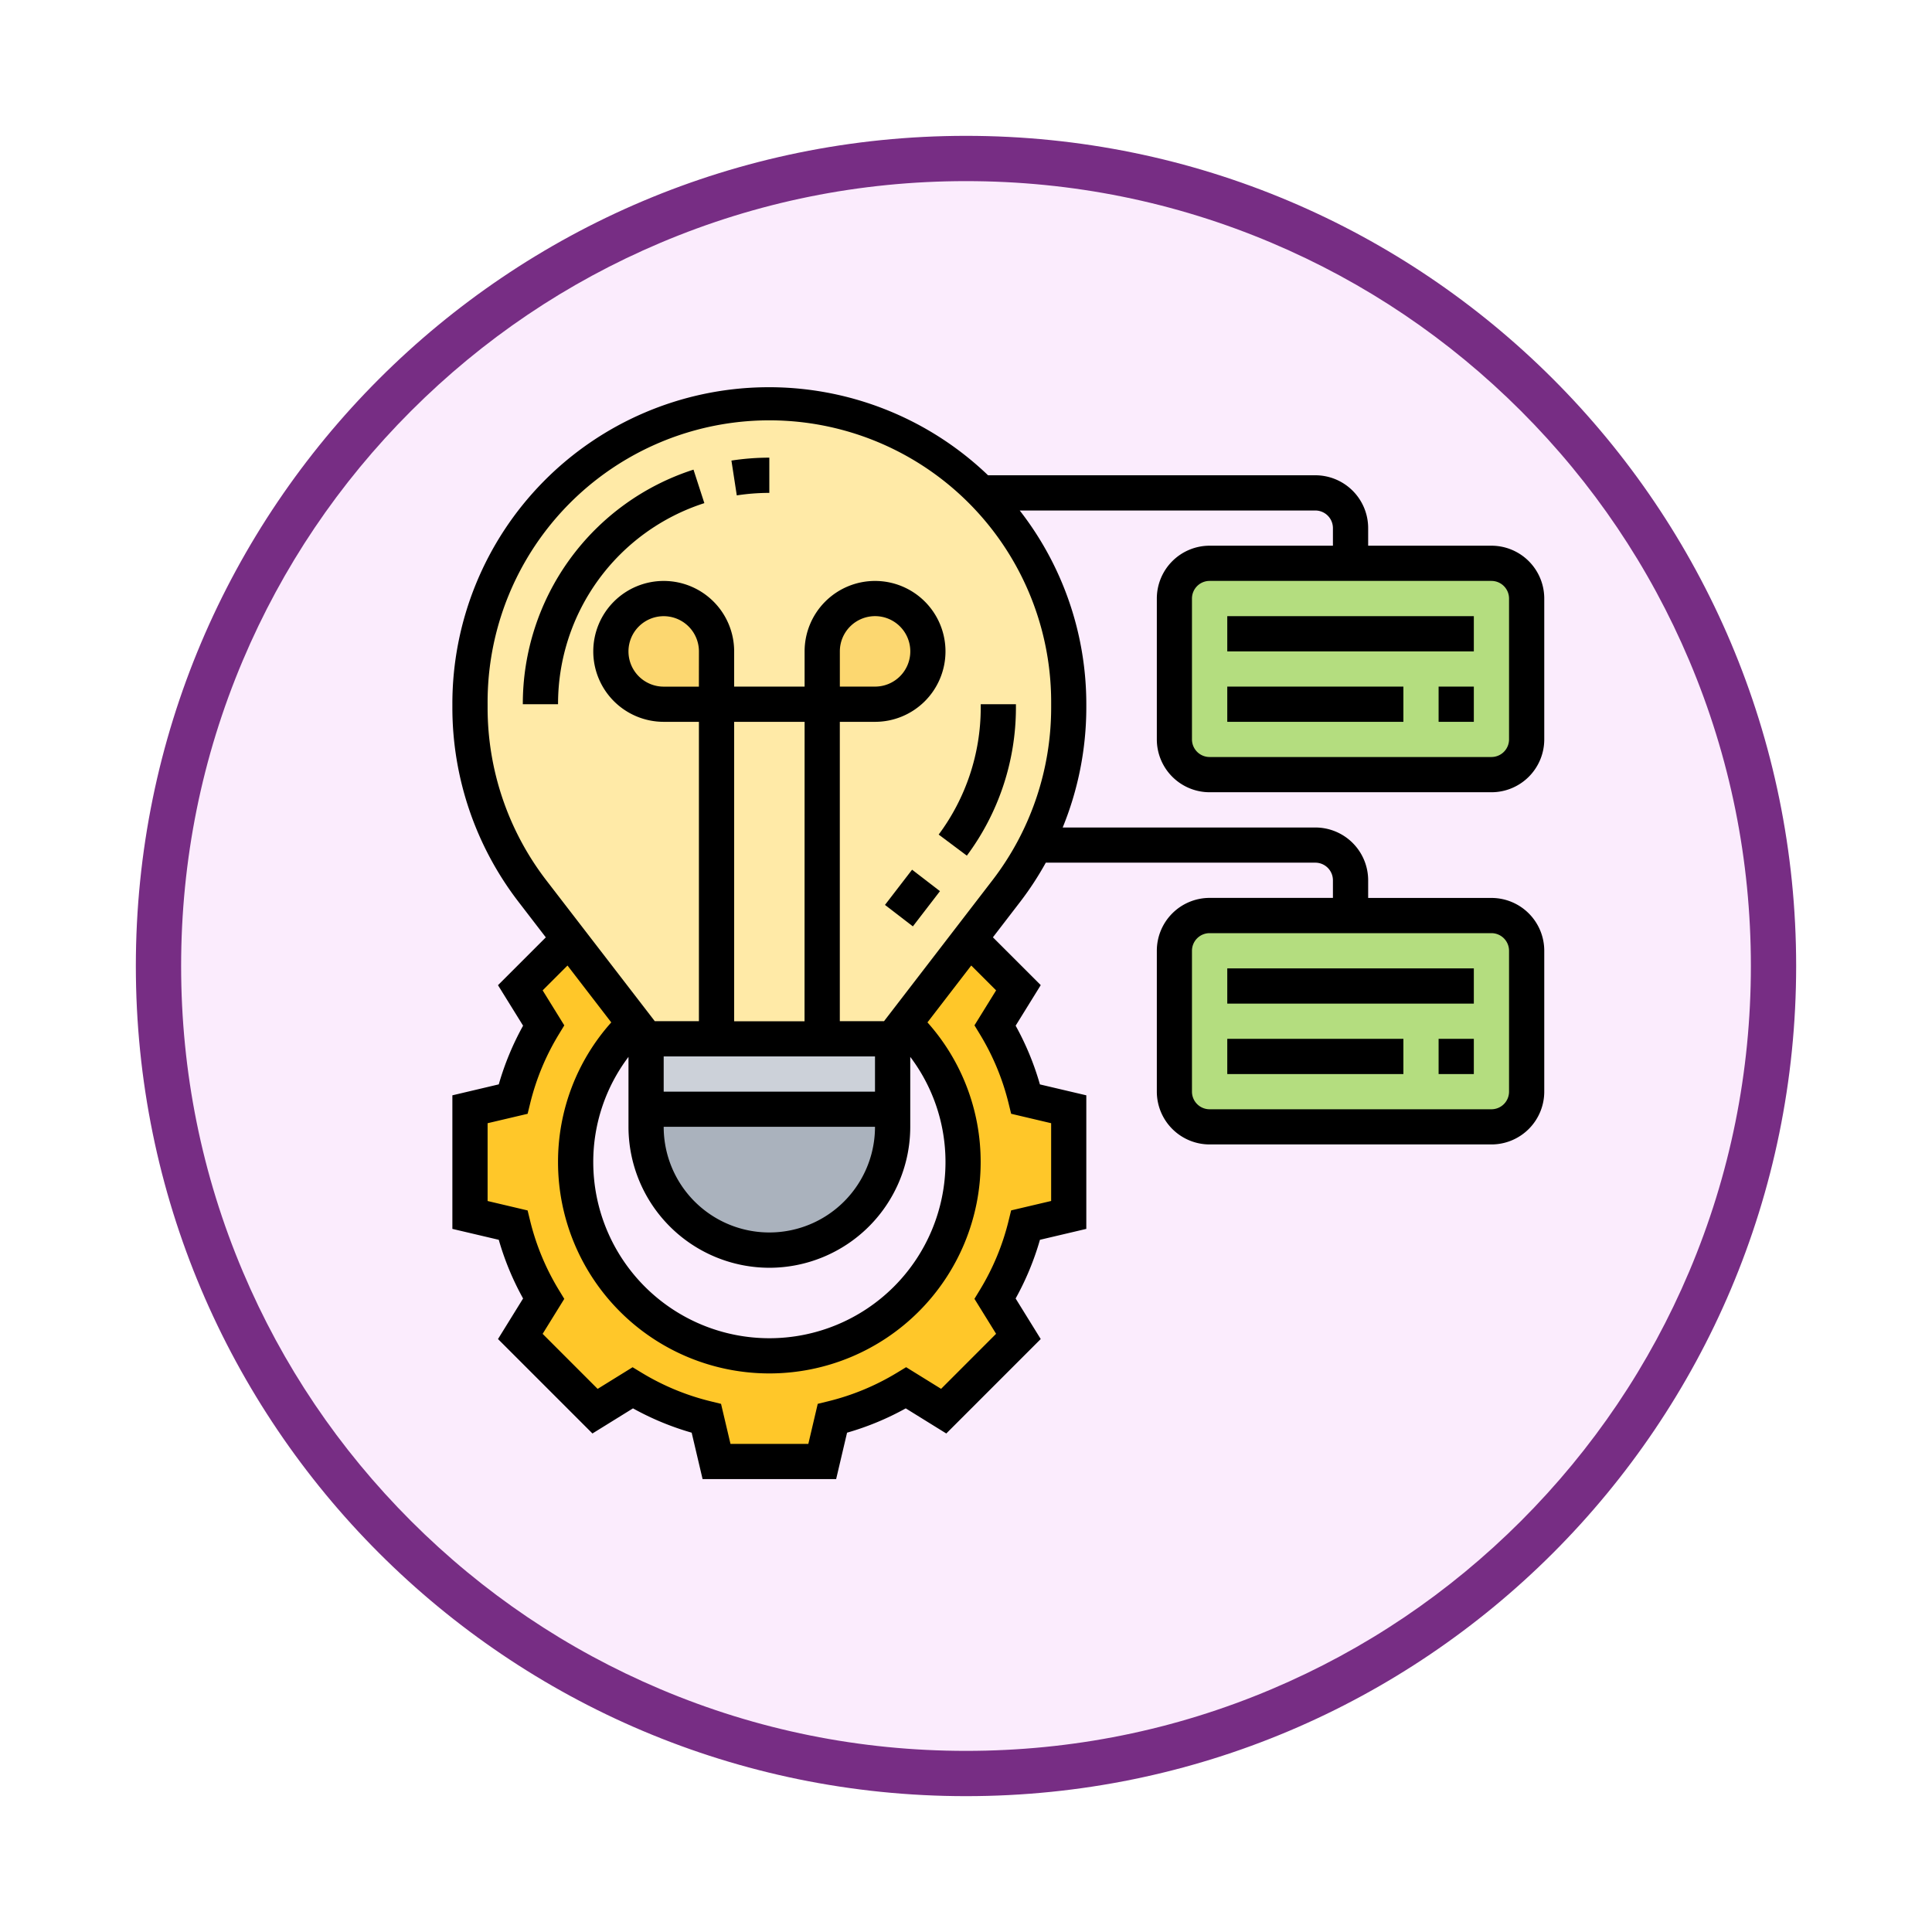 <svg xmlns="http://www.w3.org/2000/svg" xmlns:xlink="http://www.w3.org/1999/xlink" width="128" height="128" viewBox="0 0 128 128">
  <defs>
    <filter id="Trazado_982547" x="0" y="0" width="128" height="128" filterUnits="userSpaceOnUse">
      <feOffset dy="3" input="SourceAlpha"/>
      <feGaussianBlur stdDeviation="3" result="blur"/>
      <feFlood flood-opacity="0.161"/>
      <feComposite operator="in" in2="blur"/>
      <feComposite in="SourceGraphic"/>
    </filter>
  </defs>
  <g id="Grupo_1177313" data-name="Grupo 1177313" transform="translate(-1156 -919.317)">
    <g id="Grupo_1176901" data-name="Grupo 1176901" transform="translate(839.5 -2075.023)">
      <g id="Grupo_1176328" data-name="Grupo 1176328" transform="translate(127.467 1008.34)">
        <g id="Grupo_1172970" data-name="Grupo 1172970" transform="translate(198.033 1992)">
          <g id="Grupo_1171971" data-name="Grupo 1171971" transform="translate(0)">
            <g id="Grupo_1167337" data-name="Grupo 1167337">
              <g id="Grupo_1166720" data-name="Grupo 1166720">
                <g id="Grupo_1164305" data-name="Grupo 1164305">
                  <g id="Grupo_1163948" data-name="Grupo 1163948">
                    <g id="Grupo_1158168" data-name="Grupo 1158168">
                      <g id="Grupo_1152576" data-name="Grupo 1152576">
                        <g id="Grupo_1148633" data-name="Grupo 1148633">
                          <g id="Grupo_1148525" data-name="Grupo 1148525">
                            <g transform="matrix(1, 0, 0, 1, -9, -6)" filter="url(#Trazado_982547)">
                              <g id="Trazado_982547-2" data-name="Trazado 982547" transform="translate(9 6)" fill="#fbecfd">
                                <path d="M 55 108.5 C 47.777 108.5 40.771 107.086 34.176 104.296 C 27.805 101.602 22.084 97.744 17.17 92.83 C 12.256 87.916 8.398 82.195 5.704 75.824 C 2.914 69.229 1.5 62.223 1.5 55 C 1.5 47.777 2.914 40.771 5.704 34.176 C 8.398 27.805 12.256 22.084 17.17 17.17 C 22.084 12.256 27.805 8.398 34.176 5.704 C 40.771 2.914 47.777 1.5 55 1.5 C 62.223 1.5 69.229 2.914 75.824 5.704 C 82.195 8.398 87.916 12.256 92.83 17.17 C 97.744 22.084 101.602 27.805 104.296 34.176 C 107.086 40.771 108.5 47.777 108.5 55 C 108.5 62.223 107.086 69.229 104.296 75.824 C 101.602 82.195 97.744 87.916 92.83 92.83 C 87.916 97.744 82.195 101.602 75.824 104.296 C 69.229 107.086 62.223 108.5 55 108.5 Z" stroke="none"/>
                                <path d="M 55 3 C 47.979 3 41.169 4.374 34.76 7.085 C 28.568 9.704 23.007 13.454 18.23 18.23 C 13.454 23.007 9.704 28.568 7.085 34.76 C 4.374 41.169 3 47.979 3 55 C 3 62.021 4.374 68.831 7.085 75.24 C 9.704 81.432 13.454 86.993 18.23 91.77 C 23.007 96.546 28.568 100.296 34.76 102.915 C 41.169 105.626 47.979 107 55 107 C 62.021 107 68.831 105.626 75.24 102.915 C 81.432 100.296 86.993 96.546 91.77 91.77 C 96.546 86.993 100.296 81.432 102.915 75.24 C 105.626 68.831 107 62.021 107 55 C 107 47.979 105.626 41.169 102.915 34.76 C 100.296 28.568 96.546 23.007 91.77 18.23 C 86.993 13.454 81.432 9.704 75.24 7.085 C 68.831 4.374 62.021 3 55 3 M 55 -7.62939453125e-06 C 85.376 -7.62939453125e-06 110 24.624 110 55 C 110 85.376 85.376 110 55 110 C 24.624 110 -7.62939453125e-06 85.376 -7.62939453125e-06 55 C -7.62939453125e-06 24.624 24.624 -7.62939453125e-06 55 -7.62939453125e-06 Z" stroke="none" fill="#772d84"/>
                              </g>
                            </g>
                          </g>
                        </g>
                      </g>
                    </g>
                  </g>
                </g>
              </g>
            </g>
          </g>
        </g>
      </g>
    </g>
    <g id="project_2172586" transform="translate(1184.971 943.971)">
      <path id="Trazado_1035999" data-name="Trazado 1035999" d="M41.671,43.614v7l-2.859.677a17.1,17.1,0,0,1-2.019,4.877l1.54,2.5-4.947,4.947-2.5-1.54a17.1,17.1,0,0,1-4.877,2.019l-.677,2.859h-7l-.677-2.859a17.1,17.1,0,0,1-4.877-2.019l-2.5,1.54L5.337,58.666l1.54-2.5a17.1,17.1,0,0,1-2.019-4.877L2,50.615v-7l2.859-.677a17.1,17.1,0,0,1,2.019-4.877l-1.54-2.5L8.569,32.32l4.317,5.612a12.835,12.835,0,1,0,17.9,0L35.1,32.32l3.232,3.244-1.54,2.5a17.1,17.1,0,0,1,2.019,4.877Z" transform="translate(0.167 5.224)" fill="#ffc729"/>
      <path id="Trazado_1036000" data-name="Trazado 1036000" d="M28.335,42v1.167a8.167,8.167,0,1,1-16.335,0V42Z" transform="translate(1.835 6.838)" fill="#aab2bd"/>
      <path id="Trazado_1036001" data-name="Trazado 1036001" d="M28.335,38v4.667H12V38H28.335Z" transform="translate(1.835 6.171)" fill="#ccd1d9"/>
      <path id="Trazado_1036002" data-name="Trazado 1036002" d="M35.883,7.834A19.835,19.835,0,0,0,2,21.835v.257A19.788,19.788,0,0,0,6.119,34.18l2.45,3.2,4.317,5.612L13.668,44H30l.782-1.015L35.1,37.377l2.45-3.2a19,19,0,0,0,1.914-3.01,19.714,19.714,0,0,0,2.205-9.078v-.257A19.744,19.744,0,0,0,35.883,7.834Z" transform="translate(0.167 0.167)" fill="#ffeaa7"/>
      <path id="Trazado_1036003" data-name="Trazado 1036003" d="M27.974,14.027A3.5,3.5,0,0,1,25.5,20H22V16.5a3.5,3.5,0,0,1,5.974-2.474Z" transform="translate(3.502 2.001)" fill="#fcd770"/>
      <path id="Trazado_1036004" data-name="Trazado 1036004" d="M17,16.5V20H13.5A3.5,3.5,0,1,1,17,16.5Z" transform="translate(1.501 2.001)" fill="#fcd770"/>
      <path id="Trazado_1036005" data-name="Trazado 1036005" d="M65.336,33.334v9.334A2.34,2.34,0,0,1,63,45H44.334A2.34,2.34,0,0,1,42,42.668V33.334A2.34,2.34,0,0,1,44.334,31H63A2.34,2.34,0,0,1,65.336,33.334Z" transform="translate(6.838 5.004)" fill="#b4dd7f"/>
      <path id="Trazado_1036006" data-name="Trazado 1036006" d="M65.336,13.334v9.334A2.34,2.34,0,0,1,63,25H44.334A2.34,2.34,0,0,1,42,22.668V13.334A2.34,2.34,0,0,1,44.334,11H63A2.34,2.34,0,0,1,65.336,13.334Z" transform="translate(6.838 1.668)" fill="#b4dd7f"/>
      <path id="Trazado_1036007" data-name="Trazado 1036007" d="M0,0H2.944V2.332H0Z" transform="translate(29.661 35.299) rotate(-52.431)"/>
      <path id="Trazado_1036008" data-name="Trazado 1036008" d="M30.48,29.033a16.437,16.437,0,0,0,3.252-9.779V19H31.4v.254a14.09,14.09,0,0,1-2.786,8.382Z" transform="translate(4.605 3.002)"/>
      <path id="Trazado_1036009" data-name="Trazado 1036009" d="M17.2,7.5a14.2,14.2,0,0,1,2.156-.166V5a16.578,16.578,0,0,0-2.511.193Z" transform="translate(2.643 0.667)"/>
      <path id="Trazado_1036010" data-name="Trazado 1036010" d="M5,21.222H7.334A13.971,13.971,0,0,1,17.027,7.9l-.719-2.219A16.3,16.3,0,0,0,5,21.222Z" transform="translate(0.667 0.78)"/>
      <path id="Trazado_1036011" data-name="Trazado 1036011" d="M51.172,11.5a3.5,3.5,0,0,0-3.5,3.5v9.334a3.5,3.5,0,0,0,3.5,3.5H69.84a3.5,3.5,0,0,0,3.5-3.5V15a3.5,3.5,0,0,0-3.5-3.5H61.673V10.334a3.5,3.5,0,0,0-3.5-3.5H36.489A20.974,20.974,0,0,0,1,22v.254A21.113,21.113,0,0,0,5.356,35.062l1.835,2.387L4.022,40.617,5.685,43.3a18.594,18.594,0,0,0-1.611,3.888L1,47.914v8.849l3.074.723a18.531,18.531,0,0,0,1.611,3.888L4.023,64.061l6.257,6.257,2.686-1.664a18.546,18.546,0,0,0,3.888,1.611l.723,3.074h8.849l.723-3.074a18.546,18.546,0,0,0,3.888-1.611l2.686,1.664,6.257-6.257-1.663-2.687a18.5,18.5,0,0,0,1.611-3.888L43,56.763V47.914l-3.074-.723A18.531,18.531,0,0,0,38.318,43.3l1.663-2.687-3.169-3.168,1.835-2.387A20.857,20.857,0,0,0,40.316,32.5H58.172a1.168,1.168,0,0,1,1.167,1.167v1.167H51.172a3.5,3.5,0,0,0-3.5,3.5v9.334a3.5,3.5,0,0,0,3.5,3.5H69.84a3.5,3.5,0,0,0,3.5-3.5V38.337a3.5,3.5,0,0,0-3.5-3.5H61.673V33.67a3.5,3.5,0,0,0-3.5-3.5H41.435A21.063,21.063,0,0,0,43,22.257V22A20.876,20.876,0,0,0,38.589,9.168H58.172a1.168,1.168,0,0,1,1.167,1.167V11.5ZM71.007,38.337v9.334a1.168,1.168,0,0,1-1.167,1.167H51.172A1.168,1.168,0,0,1,50,47.671V38.337a1.168,1.168,0,0,1,1.167-1.167H69.84A1.168,1.168,0,0,1,71.007,38.337ZM37.024,40.96l-1.434,2.317.371.61a16.219,16.219,0,0,1,1.889,4.555l.17.694,2.65.625v5.153l-2.651.624-.17.694a16.179,16.179,0,0,1-1.889,4.555l-.371.61,1.434,2.317L33.379,67.36l-2.317-1.434-.611.371A16.2,16.2,0,0,1,25.9,68.184l-.694.17-.623,2.653H19.426L18.8,68.355l-.694-.17A16.216,16.216,0,0,1,13.552,66.3l-.611-.371-2.317,1.434L6.98,63.717,8.414,61.4l-.371-.61a16.219,16.219,0,0,1-1.889-4.555l-.17-.694-2.65-.625V49.762l2.651-.624.17-.694a16.185,16.185,0,0,1,1.889-4.555l.371-.61L6.981,40.961l1.646-1.646,2.9,3.768A13.844,13.844,0,0,0,8,52.339a14,14,0,1,0,28,0,13.854,13.854,0,0,0-3.524-9.257l2.9-3.768ZM29,45.338v2.334H15V45.338Zm-11.668-24.5H15A2.334,2.334,0,1,1,17.335,18.5Zm7,22.169H19.669V23.169h4.667ZM22,59.339A9.345,9.345,0,0,0,31.336,50V45.367a11.535,11.535,0,0,1,2.334,6.972,11.668,11.668,0,1,1-23.336,0,11.535,11.535,0,0,1,2.334-6.972V50A9.345,9.345,0,0,0,22,59.339ZM15,50H29a7,7,0,1,1-14,0ZM40.671,22.256A18.763,18.763,0,0,1,36.8,33.64L29.6,43H26.669V23.169H29A4.667,4.667,0,1,0,24.336,18.5v2.334H19.669V18.5A4.667,4.667,0,1,0,15,23.169h2.334V43H14.409L7.2,33.64A18.765,18.765,0,0,1,3.334,22.256V22a18.669,18.669,0,1,1,37.337,0Zm-14-1.421V18.5A2.334,2.334,0,1,1,29,20.835ZM71.007,15v9.334A1.168,1.168,0,0,1,69.84,25.5H51.172A1.168,1.168,0,0,1,50,24.336V15a1.168,1.168,0,0,1,1.167-1.167H69.84A1.168,1.168,0,0,1,71.007,15Z" transform="translate(0 0)"/>
      <path id="Trazado_1036012" data-name="Trazado 1036012" d="M45,14H61.335v2.334H45Z" transform="translate(7.339 2.168)"/>
      <path id="Trazado_1036013" data-name="Trazado 1036013" d="M57,18h2.334v2.334H57Z" transform="translate(9.34 2.835)"/>
      <path id="Trazado_1036014" data-name="Trazado 1036014" d="M45,18H56.668v2.334H45Z" transform="translate(7.339 2.835)"/>
      <path id="Trazado_1036015" data-name="Trazado 1036015" d="M45,34H61.335v2.334H45Z" transform="translate(7.339 5.504)"/>
      <path id="Trazado_1036016" data-name="Trazado 1036016" d="M57,38h2.334v2.334H57Z" transform="translate(9.34 6.171)"/>
      <path id="Trazado_1036017" data-name="Trazado 1036017" d="M45,38H56.668v2.334H45Z" transform="translate(7.339 6.171)"/>
    </g>
  </g>
</svg>
